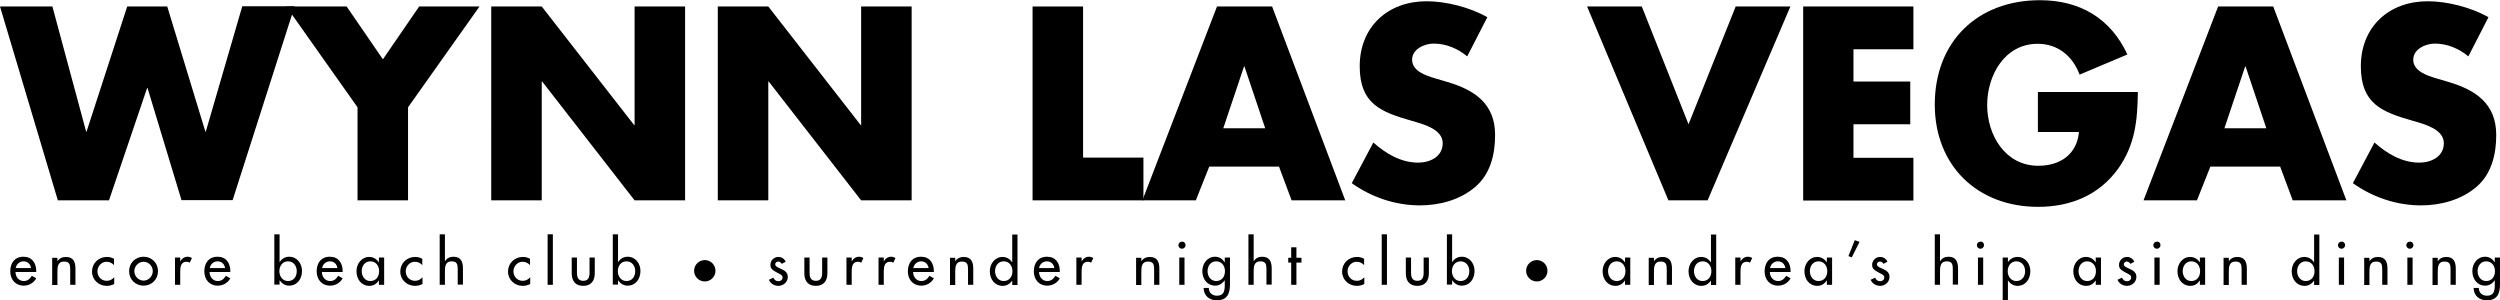 <?xml version="1.0" encoding="utf-8"?>
<!-- Generator: Adobe Illustrator 19.0.1, SVG Export Plug-In . SVG Version: 6.00 Build 0)  -->
<svg version="1.1" xmlns="http://www.w3.org/2000/svg" xmlns:xlink="http://www.w3.org/1999/xlink" x="0px" y="0px"
	 viewBox="0 0 1192.9 143.3" style="enable-background:new 0 0 1192.9 143.3;" xml:space="preserve">
<style type="text/css">
	.st0{fill:#FFFFFF;}
	.st1{fill:#392C3E;}
	.st2{fill:#382C3D;}
	.st3{fill:#3399CC;}
	.st4{fill:#CDCBCA;}
	.st5{fill-rule:evenodd;clip-rule:evenodd;fill:#CDCBCA;}
	.st6{fill-rule:evenodd;clip-rule:evenodd;fill:#392C3E;}
	.st7{fill:none;stroke:#CDCBCA;stroke-width:1.332;stroke-miterlimit:10;}
	.st8{clip-path:url(#SVGID_4_);}
	.st9{fill-rule:evenodd;clip-rule:evenodd;fill:#989898;}
	.st10{fill-rule:evenodd;clip-rule:evenodd;fill:#FFFFFF;}
	.st11{fill:#979797;}
	.st12{opacity:0.67;}
	.st13{fill:#EFEFEF;}
	.st14{opacity:0.78;}
	.st15{fill-rule:evenodd;clip-rule:evenodd;fill:#998881;}
	.st16{fill:#998881;}
	.st17{fill:#FF9966;}
	.st18{fill:#231F20;}
</style>
<g id="Layer_1">
</g>
<g id="Layer_2">
	<g>
		<circle cx="336.3" cy="129.2" r="5.1"/>
		<circle cx="733.3" cy="129.2" r="5.1"/>
		<g>
			<path d="M41.1,62.8h0.2L60.7,3.1h19.1L98,62.8h0.2l17.4-59.8h25l-29.6,92.5H86.6L70.4,42h-0.2L52,95.6H27.6L0,3.1h25L41.1,62.8z"
				/>
			<path d="M136.6,3.1h28.8l17.3,25.2L200,3.1h28.8l-34.1,48.1v44.4h-24.1V51.2L136.6,3.1z"/>
			<path d="M234.4,3.1h24.1l44.1,56.6h0.2V3.1h24.1v92.5h-24.1l-44.1-56.7h-0.2v56.7h-24.1V3.1z"/>
			<path d="M342.5,3.1h24.1l44.1,56.6h0.2V3.1h24.1v92.5h-24.1l-44.1-56.7h-0.2v56.7h-24.1V3.1z"/>
			<path d="M516.8,75.2h28.8v20.4h-52.9V3.1h24.1V75.2z"/>
			<path d="M577,79.5l-6.4,16.1h-25.5l35.6-92.5h26.3l34.9,92.5h-25.6l-6-16.1H577z M593.8,31.7h-0.2l-9.9,29.5h20L593.8,31.7z"/>
			<path d="M700.1,26.9c-4.4-3.7-10.1-6.1-16-6.1c-4.4,0-10.3,2.6-10.3,7.7c0,5.4,6.5,7.5,10.7,8.8l6.1,1.8
				c12.9,3.8,22.8,10.3,22.8,25.3c0,9.2-2.2,18.7-9.6,24.9c-7.2,6.1-16.9,8.7-26.3,8.7c-11.7,0-23.1-3.9-32.5-10.6l10.3-19.4
				c6,5.3,13.1,9.6,21.4,9.6c5.6,0,11.7-2.8,11.7-9.3c0-6.7-9.4-9.1-14.6-10.6c-15.1-4.3-25-8.2-25-26.1c0-18.8,13.4-31,31.9-31
				c9.3,0,20.7,2.9,29,7.6L700.1,26.9z"/>
			<path d="M805.7,59.3l22.5-56.2h26.1l-39.5,92.5h-18.7L757.3,3.1h26.1L805.7,59.3z"/>
			<path d="M884.4,23.4v15.5h27.1v20.4h-27.1v16H913v20.4h-52.6V3.1H913v20.4H884.4z"/>
			<path d="M1020.1,43.9c-0.2,13.5-1.2,25-9.4,36.6c-9.1,12.6-22.7,18.2-38.2,18.2c-29.1,0-49.3-19.8-49.3-48.8
				c0-30.1,20.4-49.8,50.2-49.8c19,0,33.7,8.6,41.7,25.9l-22.8,9.6c-3.3-8.8-10.3-14.7-20-14.7c-15.8,0-24.1,15.1-24.1,29.2
				c0,14.4,8.6,29,24.4,29c10.4,0,18.4-5.4,19.4-16.1h-19.6V43.9H1020.1z"/>
			<path d="M1054.7,79.5l-6.4,16.1h-25.5l35.6-92.5h26.3l34.9,92.5h-25.6l-6-16.1H1054.7z M1071.5,31.7h-0.2l-9.9,29.5h20
				L1071.5,31.7z"/>
			<path d="M1177.8,26.9c-4.4-3.7-10.1-6.1-16-6.1c-4.4,0-10.3,2.6-10.3,7.7c0,5.4,6.5,7.5,10.7,8.8l6.1,1.8
				c12.9,3.8,22.8,10.3,22.8,25.3c0,9.2-2.2,18.7-9.6,24.9c-7.2,6.1-16.9,8.7-26.3,8.7c-11.7,0-23.1-3.9-32.5-10.6l10.3-19.4
				c6,5.3,13.1,9.6,21.4,9.6c5.6,0,11.7-2.8,11.7-9.3c0-6.7-9.4-9.1-14.6-10.6c-15.1-4.3-25-8.2-25-26.1c0-18.8,13.4-31,31.9-31
				c9.3,0,20.7,2.9,29,7.6L1177.8,26.9z"/>
		</g>
		<g>
			<path d="M7.4,129.8c0,2.2,1.5,4.3,3.9,4.3c1.9,0,2.9-1,3.9-2.5l2.1,1.2c-1.2,2.2-3.5,3.5-6,3.5c-4,0-6.4-3-6.4-6.8
				c0-4,2.1-7,6.3-7c4.1,0,6.1,3,6.1,6.9v0.4H7.4z M14.8,127.9c-0.3-1.9-1.6-3.2-3.6-3.2c-1.9,0-3.4,1.4-3.7,3.2H14.8z"/>
			<path d="M27.4,124.7L27.4,124.7c0.8-1.4,2.4-2.1,4-2.1c3.7,0,4.6,2.5,4.6,5.6v7.7h-2.5v-7.4c0-2.2-0.3-3.7-2.9-3.7
				c-3.2,0-3.2,2.8-3.2,5.2v6h-2.5v-13h2.5V124.7z"/>
			<path d="M54.5,126.6c-1-1.1-2.2-1.7-3.7-1.7c-2.4,0-4.3,2.2-4.3,4.5c0,2.7,1.9,4.6,4.5,4.6c1.4,0,2.6-0.7,3.5-1.7v3.2
				c-1.1,0.6-2.3,0.9-3.6,0.9c-3.8,0-7-2.9-7-6.8c0-4,3.1-7,7.1-7c1.2,0,2.4,0.3,3.4,0.9V126.6z"/>
			<path d="M75.4,129.4c0,3.9-3,6.9-6.9,6.9s-6.9-3-6.9-6.9c0-3.9,3-6.9,6.9-6.9S75.4,125.5,75.4,129.4z M64.1,129.4
				c0,2.4,2,4.5,4.4,4.5s4.4-2.1,4.4-4.5c0-2.5-2-4.5-4.4-4.5S64.1,127,64.1,129.4z"/>
			<path d="M85.9,125L85.9,125c0.7-1.5,2-2.5,3.6-2.5c0.7,0,1.4,0.2,2.1,0.6l-1.1,2.3c-0.4-0.4-0.9-0.5-1.5-0.5c-2.7,0-3,2.5-3,4.6
				v6.4h-2.5v-13h2.5V125z"/>
			<path d="M100,129.8c0,2.2,1.5,4.3,3.9,4.3c1.9,0,2.9-1,3.9-2.5l2.1,1.2c-1.2,2.2-3.5,3.5-6,3.5c-4,0-6.4-3-6.4-6.8
				c0-4,2.1-7,6.3-7c4.1,0,6.1,3,6.1,6.9v0.4H100z M107.4,127.9c-0.3-1.9-1.6-3.2-3.6-3.2c-1.9,0-3.4,1.4-3.7,3.2H107.4z"/>
			<path d="M130.9,111.8h2.5v13.2h0.1c1-1.6,2.6-2.5,4.5-2.5c3.7,0,6.1,3.2,6.1,6.8c0,3.7-2.2,7-6.2,7c-1.8,0-3.4-1-4.4-2.5h-0.1v2
				h-2.5V111.8z M141.6,129.4c0-2.5-1.5-4.7-4.2-4.7c-2.6,0-4.1,2.2-4.1,4.7c0,2.4,1.5,4.7,4.1,4.7
				C140.1,134.1,141.6,132,141.6,129.4z"/>
			<path d="M153.6,129.8c0,2.2,1.5,4.3,3.9,4.3c1.9,0,2.9-1,3.9-2.5l2.1,1.2c-1.2,2.2-3.5,3.5-6,3.5c-4,0-6.4-3-6.4-6.8
				c0-4,2.1-7,6.3-7c4.1,0,6.1,3,6.1,6.9v0.4H153.6z M161,127.9c-0.3-1.9-1.6-3.2-3.6-3.2c-1.9,0-3.4,1.4-3.7,3.2H161z"/>
			<path d="M183.3,135.9h-2.5v-2h-0.1c-1,1.5-2.5,2.5-4.4,2.5c-4,0-6.2-3.3-6.2-7c0-3.5,2.4-6.8,6.1-6.8c1.9,0,3.5,1,4.5,2.5h0.1
				v-2.2h2.5V135.9z M180.9,129.4c0-2.5-1.5-4.7-4.2-4.7c-2.6,0-4.1,2.2-4.1,4.7c0,2.4,1.5,4.7,4.1,4.7
				C179.4,134.1,180.9,132,180.9,129.4z"/>
			<path d="M201.6,126.6c-1-1.1-2.2-1.7-3.7-1.7c-2.4,0-4.3,2.2-4.3,4.5c0,2.7,1.9,4.6,4.5,4.6c1.4,0,2.6-0.7,3.5-1.7v3.2
				c-1.1,0.6-2.3,0.9-3.6,0.9c-3.8,0-7-2.9-7-6.8c0-4,3.1-7,7.1-7c1.2,0,2.4,0.3,3.4,0.9V126.6z"/>
			<path d="M212.3,111.8v12.8h0.1c0.8-1.4,2.3-2.1,3.9-2.1c3.7,0,4.6,2.5,4.6,5.6v7.7h-2.5v-7.4c0-2.2-0.3-3.7-2.9-3.7
				c-3.2,0-3.2,2.8-3.2,5.2v6h-2.5v-24.1H212.3z"/>
			<path d="M253,126.6c-1-1.1-2.2-1.7-3.7-1.7c-2.4,0-4.3,2.2-4.3,4.5c0,2.7,1.9,4.6,4.5,4.6c1.4,0,2.6-0.7,3.5-1.7v3.2
				c-1.1,0.6-2.3,0.9-3.6,0.9c-3.8,0-7-2.9-7-6.8c0-4,3.1-7,7.1-7c1.2,0,2.4,0.3,3.4,0.9V126.6z"/>
			<path d="M263.8,135.9h-2.5v-24.1h2.5V135.9z"/>
			<path d="M275.3,122.9v7.2c0,2.1,0.5,3.9,3,3.9s3-1.8,3-3.9v-7.2h2.5v7.5c0,3.5-1.7,6-5.5,6s-5.5-2.4-5.5-6v-7.5H275.3z"/>
			<path d="M292.4,111.8h2.5v13.2h0.1c1-1.6,2.6-2.5,4.5-2.5c3.7,0,6.1,3.2,6.1,6.8c0,3.7-2.2,7-6.2,7c-1.8,0-3.4-1-4.4-2.5h-0.1v2
				h-2.5V111.8z M303.1,129.4c0-2.5-1.5-4.7-4.2-4.7c-2.6,0-4.1,2.2-4.1,4.7c0,2.4,1.5,4.7,4.1,4.7
				C301.6,134.1,303.1,132,303.1,129.4z"/>
			<path d="M373,125.9c-0.3-0.6-0.9-1.1-1.7-1.1c-0.7,0-1.4,0.6-1.4,1.3c0,1.1,1.5,1.6,3,2.3c1.5,0.7,3,1.6,3,3.7
				c0,2.5-2.1,4.3-4.5,4.3c-1.9,0-3.8-1.1-4.5-2.9l2.1-1c0.5,1,1.2,1.7,2.4,1.7c1.1,0,2-0.7,2-1.8c0-0.7-0.3-1-0.9-1.4l-2.4-1.3
				c-1.4-0.8-2.5-1.5-2.5-3.3c0-2.1,1.7-3.8,3.8-3.8c1.6,0,2.9,0.9,3.5,2.3L373,125.9z"/>
			<path d="M386.3,122.9v7.2c0,2.1,0.5,3.9,3,3.9s3-1.8,3-3.9v-7.2h2.5v7.5c0,3.5-1.7,6-5.5,6s-5.5-2.4-5.5-6v-7.5H386.3z"/>
			<path d="M406.3,125L406.3,125c0.7-1.5,2-2.5,3.6-2.5c0.7,0,1.4,0.2,2.1,0.6l-1.1,2.3c-0.4-0.4-0.9-0.5-1.5-0.5
				c-2.7,0-3,2.5-3,4.6v6.4h-2.5v-13h2.5V125z"/>
			<path d="M421.6,125L421.6,125c0.7-1.5,2-2.5,3.6-2.5c0.7,0,1.4,0.2,2.1,0.6l-1.1,2.3c-0.4-0.4-0.9-0.5-1.5-0.5
				c-2.7,0-3,2.5-3,4.6v6.4h-2.5v-13h2.5V125z"/>
			<path d="M435.7,129.8c0,2.2,1.5,4.3,3.9,4.3c1.9,0,2.9-1,3.9-2.5l2.1,1.2c-1.2,2.2-3.5,3.5-6,3.5c-4,0-6.4-3-6.4-6.8
				c0-4,2.1-7,6.3-7c4.1,0,6.1,3,6.1,6.9v0.4H435.7z M443.1,127.9c-0.3-1.9-1.6-3.2-3.6-3.2c-1.9,0-3.4,1.4-3.7,3.2H443.1z"/>
			<path d="M455.8,124.7L455.8,124.7c0.8-1.4,2.4-2.1,4-2.1c3.7,0,4.6,2.5,4.6,5.6v7.7h-2.5v-7.4c0-2.2-0.3-3.7-2.9-3.7
				c-3.2,0-3.2,2.8-3.2,5.2v6h-2.5v-13h2.5V124.7z"/>
			<path d="M483,133.9L483,133.9c-1.1,1.5-2.6,2.5-4.5,2.5c-4,0-6.2-3.3-6.2-7c0-3.5,2.4-6.8,6.1-6.8c1.9,0,3.5,1,4.5,2.5h0.1v-13.2
				h2.5v24.1H483V133.9z M483.1,129.4c0-2.5-1.5-4.7-4.2-4.7c-2.6,0-4.1,2.2-4.1,4.7c0,2.4,1.5,4.7,4.1,4.7
				C481.6,134.1,483.1,132,483.1,129.4z"/>
			<path d="M495.8,129.8c0,2.2,1.5,4.3,3.9,4.3c1.9,0,2.9-1,3.9-2.5l2.1,1.2c-1.2,2.2-3.5,3.5-6,3.5c-4,0-6.4-3-6.4-6.8
				c0-4,2.1-7,6.3-7c4.1,0,6.1,3,6.1,6.9v0.4H495.8z M503.1,127.9c-0.3-1.9-1.6-3.2-3.6-3.2c-1.9,0-3.4,1.4-3.7,3.2H503.1z"/>
			<path d="M516,125L516,125c0.7-1.5,2-2.5,3.6-2.5c0.7,0,1.4,0.2,2.1,0.6l-1.1,2.3c-0.4-0.4-0.9-0.5-1.5-0.5c-2.7,0-3,2.5-3,4.6
				v6.4h-2.5v-13h2.5V125z"/>
			<path d="M544.6,124.7L544.6,124.7c0.8-1.4,2.4-2.1,4-2.1c3.7,0,4.6,2.5,4.6,5.6v7.7h-2.5v-7.4c0-2.2-0.3-3.7-2.9-3.7
				c-3.2,0-3.2,2.8-3.2,5.2v6h-2.5v-13h2.5V124.7z"/>
			<path d="M565.7,117c0,0.9-0.8,1.7-1.7,1.7c-0.9,0-1.7-0.7-1.7-1.7c0-1,0.8-1.7,1.7-1.7C564.9,115.2,565.7,116,565.7,117z
				 M565.2,135.9h-2.5v-13h2.5V135.9z"/>
			<path d="M586.9,135.6c0,4.5-1.3,7.7-6.3,7.7c-3.6,0-6.2-2.2-6.3-5.9h2.5c0,2.3,1.6,3.7,3.9,3.7c3.1,0,3.7-2.1,3.7-4.8v-2.5h-0.1
				c-1,1.5-2.6,2.5-4.4,2.5c-4,0-6.2-3.3-6.2-7c0-3.5,2.4-6.8,6.1-6.8c1.9,0,3.5,1,4.5,2.6h0.1v-2.2h2.5V135.6z M584.5,129.4
				c0-2.5-1.5-4.7-4.2-4.7c-2.6,0-4.1,2.2-4.1,4.7c0,2.4,1.5,4.7,4.1,4.7C583,134.1,584.5,132,584.5,129.4z"/>
			<path d="M598.2,111.8v12.8h0.1c0.8-1.4,2.3-2.1,3.9-2.1c3.7,0,4.6,2.5,4.6,5.6v7.7h-2.5v-7.4c0-2.2-0.3-3.7-2.9-3.7
				c-3.2,0-3.2,2.8-3.2,5.2v6h-2.5v-24.1H598.2z"/>
			<path d="M618.6,135.9h-2.5v-10.6h-1.4v-2.3h1.4v-5h2.5v5h2.4v2.3h-2.4V135.9z"/>
			<path d="M651,126.6c-1-1.1-2.2-1.7-3.7-1.7c-2.4,0-4.3,2.2-4.3,4.5c0,2.7,1.9,4.6,4.5,4.6c1.4,0,2.6-0.7,3.5-1.7v3.2
				c-1.1,0.6-2.3,0.9-3.6,0.9c-3.8,0-7-2.9-7-6.8c0-4,3.1-7,7.1-7c1.2,0,2.4,0.3,3.4,0.9V126.6z"/>
			<path d="M661.8,135.9h-2.5v-24.1h2.5V135.9z"/>
			<path d="M673.3,122.9v7.2c0,2.1,0.5,3.9,3,3.9s3-1.8,3-3.9v-7.2h2.5v7.5c0,3.5-1.7,6-5.5,6s-5.5-2.4-5.5-6v-7.5H673.3z"/>
			<path d="M690.4,111.8h2.5v13.2h0.1c1-1.6,2.6-2.5,4.5-2.5c3.7,0,6.1,3.2,6.1,6.8c0,3.7-2.2,7-6.2,7c-1.8,0-3.4-1-4.4-2.5h-0.1v2
				h-2.5V111.8z M701.1,129.4c0-2.5-1.5-4.7-4.2-4.7c-2.6,0-4.1,2.2-4.1,4.7c0,2.4,1.5,4.7,4.1,4.7
				C699.6,134.1,701.1,132,701.1,129.4z"/>
			<path d="M777.9,135.9h-2.5v-2h-0.1c-1,1.5-2.5,2.5-4.4,2.5c-4,0-6.2-3.3-6.2-7c0-3.5,2.4-6.8,6.1-6.8c1.9,0,3.5,1,4.5,2.5h0.1
				v-2.2h2.5V135.9z M775.6,129.4c0-2.5-1.5-4.7-4.2-4.7c-2.6,0-4.1,2.2-4.1,4.7c0,2.4,1.5,4.7,4.1,4.7
				C774.1,134.1,775.6,132,775.6,129.4z"/>
			<path d="M789.2,124.7L789.2,124.7c0.8-1.4,2.4-2.1,4-2.1c3.7,0,4.6,2.5,4.6,5.6v7.7h-2.5v-7.4c0-2.2-0.3-3.7-2.9-3.7
				c-3.2,0-3.2,2.8-3.2,5.2v6h-2.5v-13h2.5V124.7z"/>
			<path d="M816.4,133.9L816.4,133.9c-1.1,1.5-2.6,2.5-4.5,2.5c-4,0-6.2-3.3-6.2-7c0-3.5,2.4-6.8,6.1-6.8c1.9,0,3.5,1,4.5,2.5h0.1
				v-13.2h2.5v24.1h-2.5V133.9z M816.6,129.4c0-2.5-1.5-4.7-4.2-4.7c-2.6,0-4.1,2.2-4.1,4.7c0,2.4,1.5,4.7,4.1,4.7
				C815.1,134.1,816.6,132,816.6,129.4z"/>
			<path d="M830.4,125L830.4,125c0.7-1.5,2-2.5,3.6-2.5c0.7,0,1.4,0.2,2.1,0.6l-1.1,2.3c-0.4-0.4-0.9-0.5-1.5-0.5
				c-2.7,0-3,2.5-3,4.6v6.4h-2.5v-13h2.5V125z"/>
			<path d="M844.5,129.8c0,2.2,1.5,4.3,3.9,4.3c1.9,0,2.9-1,3.9-2.5l2.1,1.2c-1.2,2.2-3.5,3.5-6,3.5c-4,0-6.4-3-6.4-6.8
				c0-4,2.1-7,6.3-7c4.1,0,6.1,3,6.1,6.9v0.4H844.5z M851.9,127.9c-0.3-1.9-1.6-3.2-3.6-3.2c-1.9,0-3.4,1.4-3.7,3.2H851.9z"/>
			<path d="M874.2,135.9h-2.5v-2h-0.1c-1,1.5-2.5,2.5-4.4,2.5c-4,0-6.2-3.3-6.2-7c0-3.5,2.4-6.8,6.1-6.8c1.9,0,3.5,1,4.5,2.5h0.1
				v-2.2h2.5V135.9z M871.9,129.4c0-2.5-1.5-4.7-4.2-4.7c-2.6,0-4.1,2.2-4.1,4.7c0,2.4,1.5,4.7,4.1,4.7
				C870.4,134.1,871.9,132,871.9,129.4z"/>
			<path d="M887.3,115.4l-3.7,7.4l-1.6-0.6l3-7.6L887.3,115.4z"/>
			<path d="M898.7,125.9c-0.3-0.6-0.9-1.1-1.7-1.1c-0.7,0-1.4,0.6-1.4,1.3c0,1.1,1.5,1.6,3,2.3c1.5,0.7,3,1.6,3,3.7
				c0,2.5-2.1,4.3-4.5,4.3c-1.9,0-3.8-1.1-4.5-2.9l2.1-1c0.5,1,1.2,1.7,2.4,1.7c1.1,0,2-0.7,2-1.8c0-0.7-0.3-1-0.9-1.4l-2.4-1.3
				c-1.4-0.8-2.5-1.5-2.5-3.3c0-2.1,1.7-3.8,3.8-3.8c1.6,0,2.9,0.9,3.5,2.3L898.7,125.9z"/>
			<path d="M925.7,111.8v12.8h0.1c0.8-1.4,2.3-2.1,3.9-2.1c3.7,0,4.6,2.5,4.6,5.6v7.7h-2.5v-7.4c0-2.2-0.3-3.7-2.9-3.7
				c-3.2,0-3.2,2.8-3.2,5.2v6h-2.5v-24.1H925.7z"/>
			<path d="M946.7,117c0,0.9-0.8,1.7-1.7,1.7c-0.9,0-1.7-0.7-1.7-1.7c0-1,0.8-1.7,1.7-1.7C946,115.2,946.7,116,946.7,117z
				 M946.3,135.9h-2.5v-13h2.5V135.9z"/>
			<path d="M958.1,125.1L958.1,125.1c1.1-1.6,2.6-2.5,4.6-2.5c3.7,0,6.1,3.2,6.1,6.8c0,3.7-2.2,7-6.2,7c-1.8,0-3.4-1-4.4-2.5h-0.1
				v9.4h-2.5v-20.4h2.5V125.1z M966.3,129.4c0-2.5-1.5-4.7-4.2-4.7c-2.6,0-4.1,2.2-4.1,4.7c0,2.4,1.5,4.7,4.1,4.7
				C964.8,134.1,966.3,132,966.3,129.4z"/>
			<path d="M1002.5,135.9h-2.5v-2h-0.1c-1,1.5-2.5,2.5-4.4,2.5c-4,0-6.2-3.3-6.2-7c0-3.5,2.4-6.8,6.1-6.8c1.9,0,3.5,1,4.5,2.5h0.1
				v-2.2h2.5V135.9z M1000.1,129.4c0-2.5-1.5-4.7-4.2-4.7c-2.6,0-4.1,2.2-4.1,4.7c0,2.4,1.5,4.7,4.1,4.7
				C998.6,134.1,1000.1,132,1000.1,129.4z"/>
			<path d="M1016.5,125.9c-0.3-0.6-0.9-1.1-1.7-1.1c-0.7,0-1.4,0.6-1.4,1.3c0,1.1,1.5,1.6,3,2.3c1.5,0.7,3,1.6,3,3.7
				c0,2.5-2.1,4.3-4.5,4.3c-1.9,0-3.8-1.1-4.5-2.9l2.1-1c0.5,1,1.2,1.7,2.4,1.7c1.1,0,2-0.7,2-1.8c0-0.7-0.3-1-0.9-1.4l-2.4-1.3
				c-1.4-0.8-2.5-1.5-2.5-3.3c0-2.1,1.7-3.8,3.8-3.8c1.6,0,2.9,0.9,3.5,2.3L1016.5,125.9z"/>
			<path d="M1030.9,117c0,0.9-0.8,1.7-1.7,1.7c-0.9,0-1.7-0.7-1.7-1.7c0-1,0.8-1.7,1.7-1.7C1030.2,115.2,1030.9,116,1030.9,117z
				 M1030.5,135.9h-2.5v-13h2.5V135.9z"/>
			<path d="M1052.2,135.9h-2.5v-2h-0.1c-1,1.5-2.5,2.5-4.4,2.5c-4,0-6.2-3.3-6.2-7c0-3.5,2.4-6.8,6.1-6.8c1.9,0,3.5,1,4.5,2.5h0.1
				v-2.2h2.5V135.9z M1049.8,129.4c0-2.5-1.5-4.7-4.2-4.7c-2.6,0-4.1,2.2-4.1,4.7c0,2.4,1.5,4.7,4.1,4.7
				C1048.3,134.1,1049.8,132,1049.8,129.4z"/>
			<path d="M1063.5,124.7L1063.5,124.7c0.8-1.4,2.4-2.1,4-2.1c3.7,0,4.6,2.5,4.6,5.6v7.7h-2.5v-7.4c0-2.2-0.3-3.7-2.9-3.7
				c-3.2,0-3.2,2.8-3.2,5.2v6h-2.5v-13h2.5V124.7z"/>
			<path d="M1104.2,133.9L1104.2,133.9c-1.1,1.5-2.6,2.5-4.5,2.5c-4,0-6.2-3.3-6.2-7c0-3.5,2.4-6.8,6.1-6.8c1.9,0,3.5,1,4.5,2.5h0.1
				v-13.2h2.5v24.1h-2.5V133.9z M1104.4,129.4c0-2.5-1.5-4.7-4.2-4.7c-2.6,0-4.1,2.2-4.1,4.7c0,2.4,1.5,4.7,4.1,4.7
				C1102.9,134.1,1104.4,132,1104.4,129.4z"/>
			<path d="M1119,117c0,0.9-0.8,1.7-1.7,1.7c-0.9,0-1.7-0.7-1.7-1.7c0-1,0.8-1.7,1.7-1.7C1118.2,115.2,1119,116,1119,117z
				 M1118.5,135.9h-2.5v-13h2.5V135.9z"/>
			<path d="M1130.6,124.7L1130.6,124.7c0.8-1.4,2.4-2.1,4-2.1c3.7,0,4.6,2.5,4.6,5.6v7.7h-2.5v-7.4c0-2.2-0.3-3.7-2.9-3.7
				c-3.2,0-3.2,2.8-3.2,5.2v6h-2.5v-13h2.5V124.7z"/>
			<path d="M1151.6,117c0,0.9-0.8,1.7-1.7,1.7c-0.9,0-1.7-0.7-1.7-1.7c0-1,0.8-1.7,1.7-1.7C1150.8,115.2,1151.6,116,1151.6,117z
				 M1151.2,135.9h-2.5v-13h2.5V135.9z"/>
			<path d="M1163.2,124.7L1163.2,124.7c0.8-1.4,2.4-2.1,4-2.1c3.7,0,4.6,2.5,4.6,5.6v7.7h-2.5v-7.4c0-2.2-0.3-3.7-2.9-3.7
				c-3.2,0-3.2,2.8-3.2,5.2v6h-2.5v-13h2.5V124.7z"/>
			<path d="M1192.9,135.6c0,4.5-1.3,7.7-6.3,7.7c-3.6,0-6.2-2.2-6.3-5.9h2.5c0,2.3,1.6,3.7,3.9,3.7c3.1,0,3.7-2.1,3.7-4.8v-2.5h-0.1
				c-1,1.5-2.6,2.5-4.4,2.5c-4,0-6.2-3.3-6.2-7c0-3.5,2.4-6.8,6.1-6.8c1.9,0,3.5,1,4.5,2.6h0.1v-2.2h2.5V135.6z M1190.5,129.4
				c0-2.5-1.5-4.7-4.2-4.7c-2.6,0-4.1,2.2-4.1,4.7c0,2.4,1.5,4.7,4.1,4.7C1189,134.1,1190.5,132,1190.5,129.4z"/>
		</g>
	</g>
</g>
</svg>
